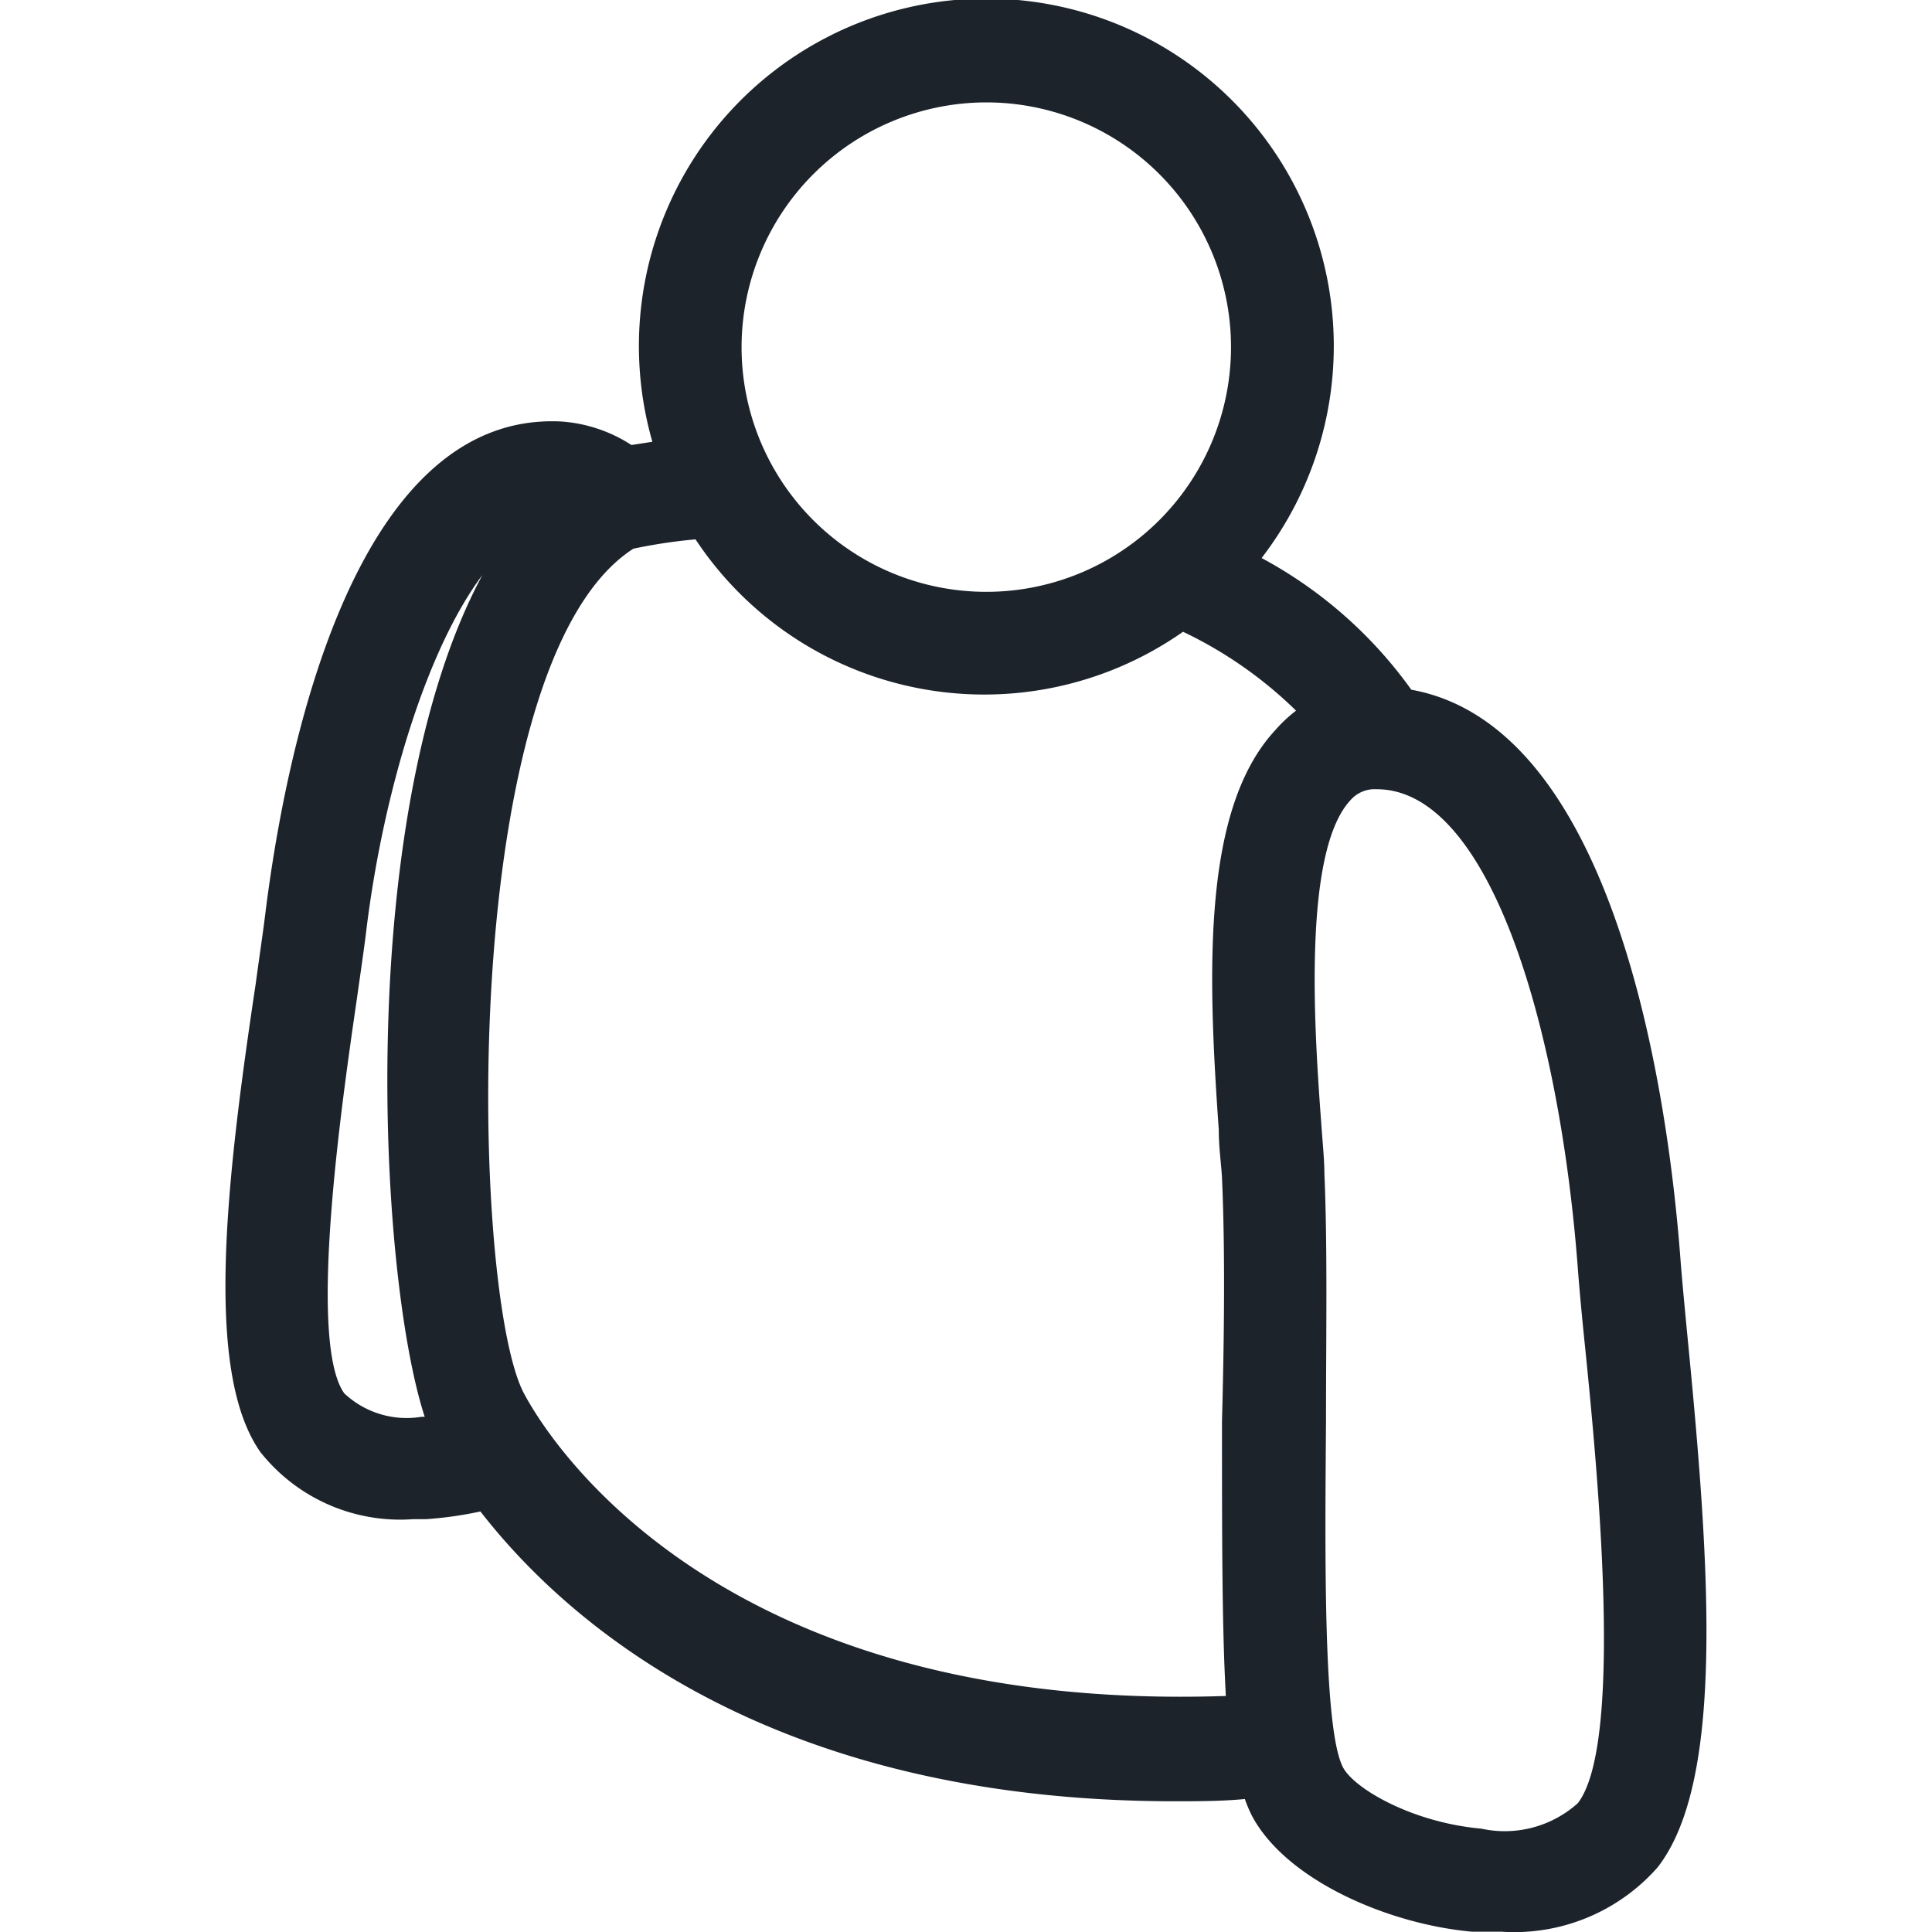 <svg xmlns="http://www.w3.org/2000/svg" viewBox="0 0 60 60"><style>*{ fill:rgb(28, 35, 43);}</style><path d="M52.41 41.55c-.09-.94-.17-1.77-.22-2.42-.38-5.09-2-16.56-8.36-17.71a13.68 13.68 0 0 0-4.65-4.09 10.79 10.79 0 1 0-18.92-3.61l-.65.1a4.58 4.58 0 0 0-2.18-.73c-6.57-.33-8.62 10.64-9.2 15.36-.07.57-.18 1.29-.29 2.11-.94 6.26-1.59 12.08.15 14.54a5.54 5.54 0 0 0 4.73 2.08h.4a11.78 11.78 0 0 0 1.7-.24c2.64 3.4 8.9 9 21.58 9 .64 0 1.46 0 2.16-.07a4.22 4.22 0 0 0 .23.54c1.08 2 4.25 3.35 6.82 3.58h.91a5.93 5.93 0 0 0 4.86-2c2.08-2.67 1.63-9.3.93-16.44ZM30.63 3.18a7.6 7.6 0 1 1-7.6 7.6 7.61 7.61 0 0 1 7.6-7.6ZM13.19 44h-.1a2.83 2.83 0 0 1-2.4-.73c-1.15-1.63-.07-9.06.39-12.23.12-.85.23-1.59.3-2.18.53-4.29 1.88-8.71 3.6-11-3.98 7.4-3.24 21.7-1.79 26.14Zm26.42-21.33c-2.27 2.44-2.11 7.47-1.76 12.41 0 .58.08 1.09.1 1.5.1 2.23.07 4.94 0 7.56 0 3.58 0 6.41.12 8.53-15.44.52-20.85-7.61-21.8-9.4-1.66-3.14-2.11-22.69 3.4-26.23a16.48 16.48 0 0 1 1.93-.29 10.75 10.75 0 0 0 15.14 2.87 13 13 0 0 1 3.51 2.45 4.34 4.34 0 0 0-.64.6ZM49 56a3.4 3.4 0 0 1-3 .79c-2.14-.19-3.94-1.24-4.29-1.9-.62-1.17-.56-6.69-.53-10.72 0-2.66.05-5.42-.05-7.73 0-.43-.06-1-.1-1.59-.2-2.72-.6-8.38.91-10a1 1 0 0 1 .81-.34c3.54 0 5.69 7.47 6.25 14.87.05.67.13 1.53.23 2.49.37 3.67 1.21 12.27-.23 14.13Z"/></svg>